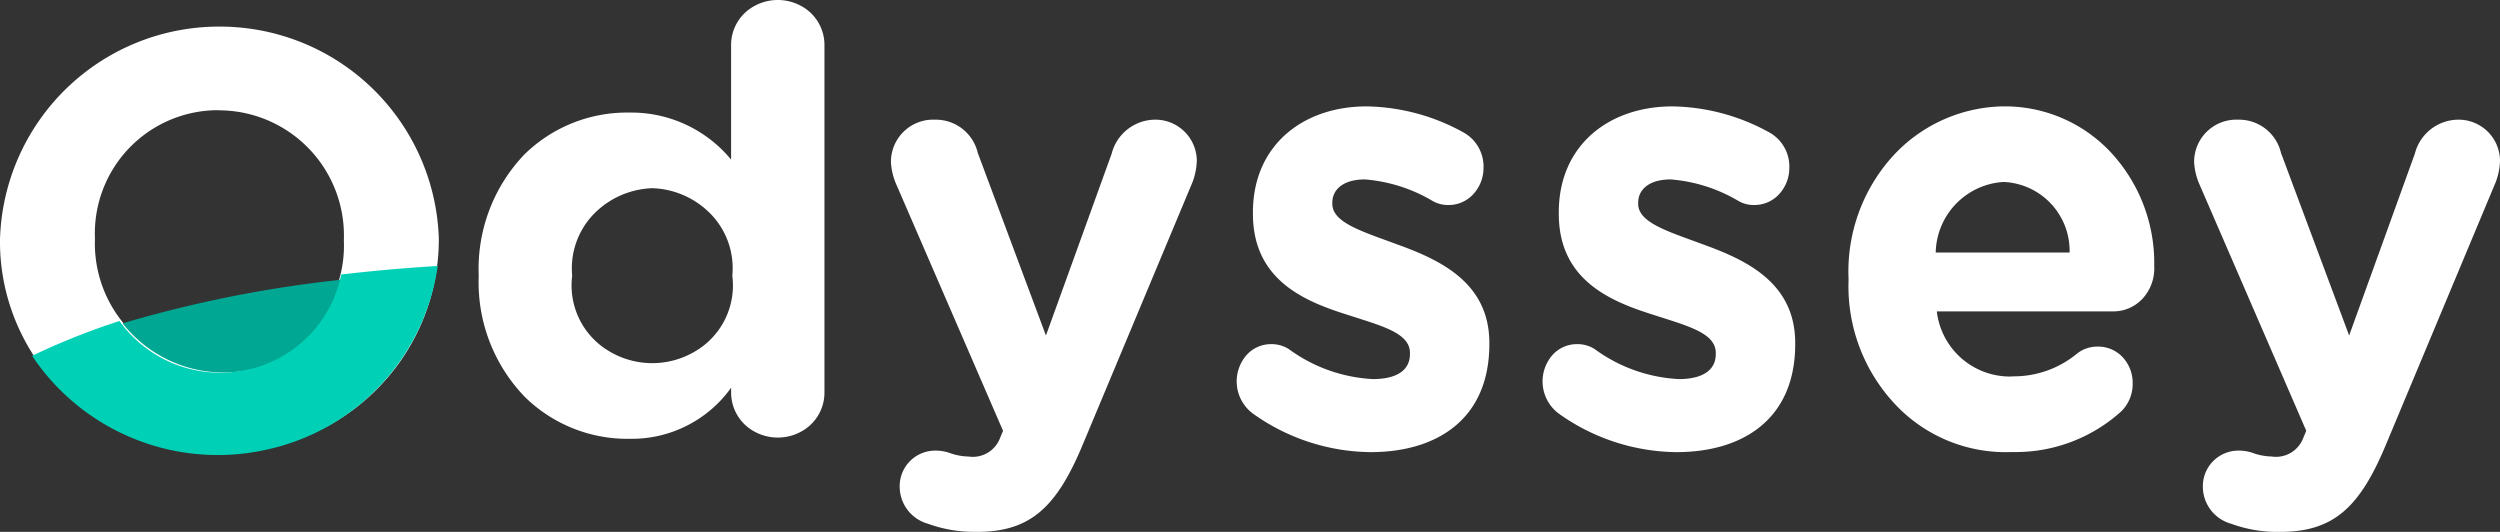 <svg xmlns="http://www.w3.org/2000/svg" width="127.524" height="27.132" viewBox="0 0 127.524 27.132">
    <rect x="0" y="0" width="127.524" height="27.132" fill="#333333" stroke="none"/>
    <g id="logo_dummy" data-name="logo/dummy" transform="translate(0 0)">
      <path id="Path_385" d="M7.76,22.384H7.645a7.466,7.466,0,0,1-5.292-2.137A8.406,8.406,0,0,1,0,14.091v-.058A8.43,8.43,0,0,1,2.33,7.879,7.468,7.468,0,0,1,7.641,5.742h.133a6.59,6.59,0,0,1,5.1,2.4V2.331A2.256,2.256,0,0,1,14.049.314a2.477,2.477,0,0,1,2.415,0,2.257,2.257,0,0,1,1.172,2.017V19.989a2.258,2.258,0,0,1-1.172,2.017,2.477,2.477,0,0,1-2.415,0,2.257,2.257,0,0,1-1.173-2.017v-.211A6.235,6.235,0,0,1,7.76,22.384ZM8.868,9.6a4.37,4.37,0,0,0-3.048,1.37,3.982,3.982,0,0,0-1.055,3.059v.06A3.892,3.892,0,0,0,6.644,17.91a4.277,4.277,0,0,0,4.416,0,3.889,3.889,0,0,0,1.879-3.819v-.06A3.972,3.972,0,0,0,11.9,10.984,4.351,4.351,0,0,0,8.868,9.6Z" transform="translate(24.419 0)" fill="#fff"/>
      <path id="Path_386" d="M4.37,21.027c2.725,0,4.072-1.223,5.422-4.473l5.6-13.391a3.437,3.437,0,0,0,.21-1.073A2.112,2.112,0,0,0,13.445,0,2.3,2.3,0,0,0,11.26,1.73L7.906,11.009,4.431,1.7A2.2,2.2,0,0,0,2.245,0,2.152,2.152,0,0,0,0,2.18,3.3,3.3,0,0,0,.239,3.224L5.718,15.871l-.149.357a1.485,1.485,0,0,1-1.617.954A2.988,2.988,0,0,1,2.995,17a2.158,2.158,0,0,0-.749-.119,1.812,1.812,0,0,0-1.8,1.849,1.964,1.964,0,0,0,1.437,1.879,6.867,6.867,0,0,0,2.483.414Z" transform="translate(45.447 6.105)" fill="#fff"/>
      <path id="Path_387" d="M6.829,17.636c3.431,0,6.059-1.719,6.059-5.508v-.059c0-3.12-2.572-4.266-4.788-5.061C6.386,6.371,4.879,5.926,4.879,4.971V4.908c0-.668.561-1.183,1.655-1.183A8,8,0,0,1,9.965,4.807a1.547,1.547,0,0,0,.823.223,1.7,1.7,0,0,0,1.275-.546,1.98,1.98,0,0,0,.528-1.364,1.988,1.988,0,0,0-1.065-1.815A10.5,10.5,0,0,0,6.62,0C3.428,0,.828,1.942.828,5.412v.064C.828,8.786,3.341,9.9,5.557,10.6c1.744.574,3.281.924,3.281,1.973v.064c0,.764-.591,1.273-1.892,1.273A7.952,7.952,0,0,1,2.66,12.381a1.627,1.627,0,0,0-.887-.254,1.679,1.679,0,0,0-1.263.549,2.045,2.045,0,0,0,.348,3.016A10.484,10.484,0,0,0,6.829,17.636Z" transform="translate(63.083 5.427)" fill="#fff"/>
      <path id="Path_388" d="M6.83,17.636c3.431,0,6.058-1.719,6.058-5.508v-.059c0-3.12-2.572-4.266-4.788-5.061C6.387,6.371,4.878,5.926,4.878,4.971V4.908c0-.668.563-1.183,1.655-1.183A8,8,0,0,1,9.964,4.807a1.546,1.546,0,0,0,.823.223,1.7,1.7,0,0,0,1.274-.546,1.979,1.979,0,0,0,.527-1.364,1.987,1.987,0,0,0-1.063-1.815A10.5,10.5,0,0,0,6.62,0C3.428,0,.828,1.942.828,5.412v.064C.828,8.786,3.339,9.9,5.556,10.6c1.743.574,3.28.924,3.28,1.973v.064c0,.764-.591,1.273-1.891,1.273A7.946,7.946,0,0,1,2.66,12.381a1.627,1.627,0,0,0-.886-.254,1.678,1.678,0,0,0-1.263.549,2.046,2.046,0,0,0,.347,3.016A10.483,10.483,0,0,0,6.83,17.636Z" transform="translate(78.685 5.427)" fill="#fff"/>
      <path id="Path_389" d="M8,17.638a7.724,7.724,0,0,1-5.622-2.449A8.774,8.774,0,0,1,.008,8.879V8.815A8.77,8.77,0,0,1,2.187,2.626,7.793,7.793,0,0,1,7.907,0h.138a7.394,7.394,0,0,1,5.341,2.345A8.294,8.294,0,0,1,15.6,8.15a2.272,2.272,0,0,1-.583,1.645,2.026,2.026,0,0,1-1.48.663H4.51A3.757,3.757,0,0,0,8.167,13.78c.08,0,.163,0,.247-.009h.052a5.062,5.062,0,0,0,3.168-1.136,1.643,1.643,0,0,1,1.039-.38h.1A1.7,1.7,0,0,1,14,12.806a1.914,1.914,0,0,1,.5,1.346,1.942,1.942,0,0,1-.6,1.422A8.031,8.031,0,0,1,8.57,17.633c-.072,0-.144,0-.215,0C8.242,17.635,8.122,17.638,8,17.638ZM7.914,3.856a3.681,3.681,0,0,0-3.46,3.6h6.829a3.516,3.516,0,0,0-3.368-3.6Z" transform="translate(94.286 5.426)" fill="#fff"/>
      <path id="Path_390" d="M4.372,21.027c2.723,0,4.072-1.223,5.421-4.473l5.6-13.391a3.4,3.4,0,0,0,.21-1.073A2.112,2.112,0,0,0,13.445,0,2.3,2.3,0,0,0,11.26,1.73L7.907,11.009,4.432,1.7A2.2,2.2,0,0,0,2.245,0,2.152,2.152,0,0,0,0,2.18,3.3,3.3,0,0,0,.239,3.224l5.48,12.646-.15.357a1.484,1.484,0,0,1-1.617.954A2.988,2.988,0,0,1,2.994,17a2.152,2.152,0,0,0-.749-.119,1.812,1.812,0,0,0-1.8,1.849,1.963,1.963,0,0,0,1.437,1.879A6.868,6.868,0,0,0,4.372,21.027Z" transform="translate(111.922 6.105)" fill="#fff"/>
      <g id="Group" transform="translate(0 1.357)">
        <path id="Path_391" d="M10.792,21.706a10.783,10.783,0,0,1-9.949-6.58A10.634,10.634,0,0,1,0,10.913v-.06A11.175,11.175,0,0,1,11.161,0h.033A11.174,11.174,0,0,1,22.384,10.79v.06a10.831,10.831,0,0,1-3.305,7.789A10.869,10.869,0,0,1,11.49,21.7c-.1,0-.214,0-.327,0S10.915,21.706,10.792,21.706Zm.345-17.442A6.285,6.285,0,0,0,4.843,10.8v.06a6.384,6.384,0,0,0,6.38,6.591l.026,0a6.284,6.284,0,0,0,6.292-6.529v-.06a6.384,6.384,0,0,0-6.378-6.591Z" transform="translate(0 0)" fill="#fff"/>
        <path id="Path_392" d="M0,2.249A6.563,6.563,0,0,0,6.493,4.619,6.1,6.1,0,0,0,11.383,0,62.618,62.618,0,0,0,0,2.249Z" transform="translate(6.254 12.888)" fill="#00a793"/>
        <path id="Path_393" d="M20.69,0a11.21,11.21,0,0,1-8.729,9.369A11.393,11.393,0,0,1,0,4.583,35.911,35.911,0,0,1,4.456,2.807a6.33,6.33,0,0,0,6.453,2.5A6.235,6.235,0,0,0,15.769.436C17.4.243,19.051.1,20.69,0Z" transform="translate(1.637 12.21)" fill="#00d0b6"/>
      </g>
    </g>
  </svg>
